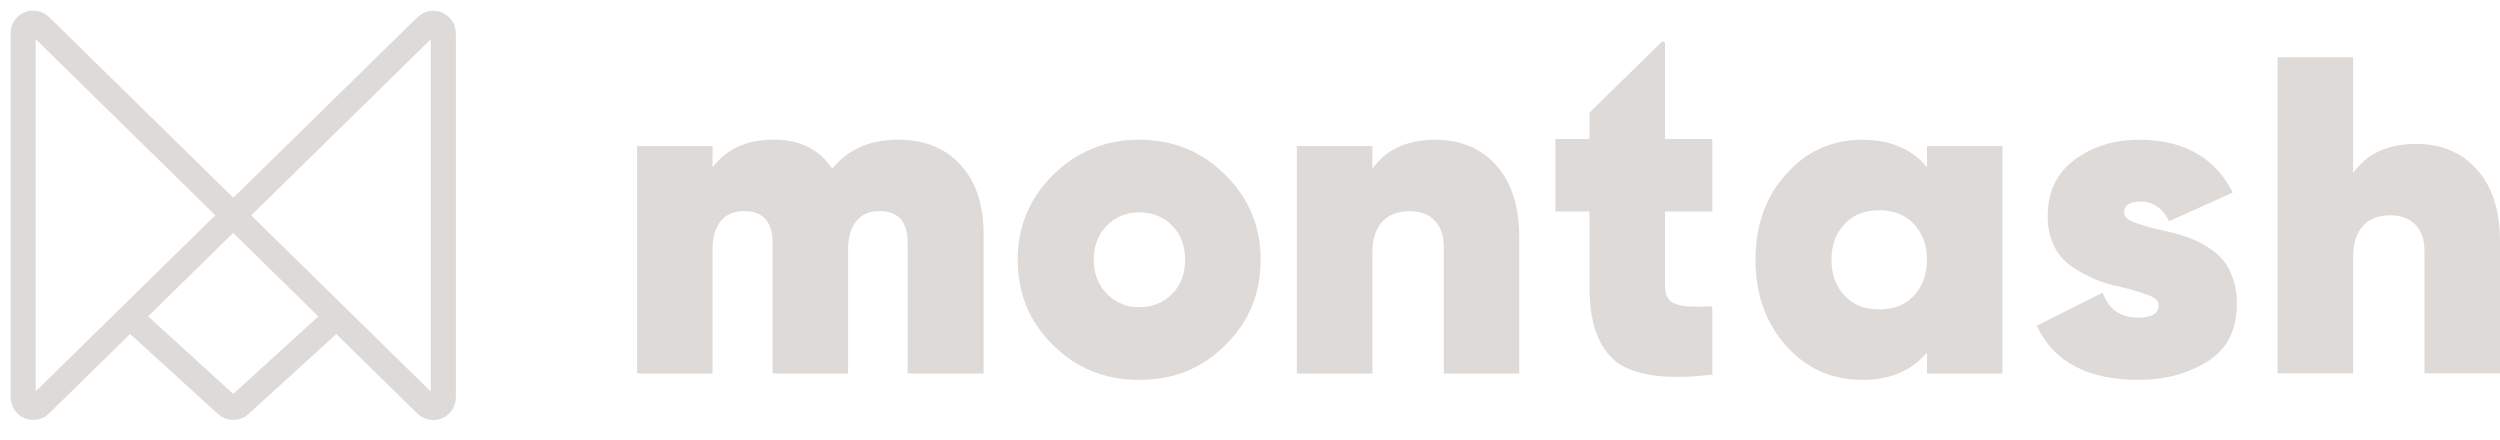 <svg xmlns="http://www.w3.org/2000/svg" viewBox="0 0 199 35" fill="none"> <path d="M10.204 25.093L18.005 32.198C18.316 32.504 18.816 32.504 19.127 32.198L26.793 25.215" stroke="#DEDAD8" stroke-width="2" stroke-miterlimit="10"></path> <path d="M3.205 32.198L18.566 17.135L3.205 2.072C2.889 1.763 2.381 1.768 2.072 2.083C1.925 2.232 1.843 2.434 1.843 2.644V31.626C1.843 32.068 2.202 32.427 2.644 32.427C2.854 32.427 3.054 32.346 3.205 32.198Z" stroke="#DEDAD8" stroke-width="2" stroke-miterlimit="10"></path> <path d="M35.288 31.626V2.655C35.288 2.213 34.929 1.854 34.487 1.854C34.277 1.854 34.077 1.936 33.926 2.083L18.566 17.146L33.926 32.209C34.242 32.518 34.749 32.514 35.059 32.198C35.208 32.046 35.291 31.839 35.288 31.626V31.626Z" stroke="#DEDAD8" stroke-width="2" stroke-miterlimit="10"></path> <path d="M90.679 30.238C87.976 30.238 85.695 29.322 83.838 27.487C81.955 25.654 81.014 23.384 81.013 20.68C80.971 18.128 81.995 15.675 83.838 13.911C85.646 12.092 88.115 11.086 90.679 11.123C93.382 11.123 95.662 12.052 97.521 13.911C99.364 15.675 100.388 18.128 100.345 20.68C100.345 23.383 99.404 25.652 97.521 27.485C95.687 29.322 93.406 30.24 90.679 30.238ZM90.679 24.447C91.741 24.447 92.616 24.098 93.304 23.397C93.991 22.697 94.334 21.79 94.336 20.673C94.336 19.564 93.991 18.659 93.304 17.959C92.616 17.258 91.741 16.907 90.679 16.909C89.705 16.883 88.764 17.271 88.091 17.976C87.403 18.689 87.061 19.588 87.059 20.673C87.059 21.758 87.402 22.657 88.091 23.37C88.762 24.08 89.703 24.471 90.679 24.447Z" fill="#DEDAD8"></path> <path d="M114.274 11.124C116.277 11.124 117.887 11.805 119.107 13.169C120.326 14.532 120.935 16.444 120.934 18.907V29.732H114.925V19.668C114.925 18.75 114.683 18.043 114.2 17.55C113.718 17.056 113.054 16.809 112.21 16.808C111.268 16.808 110.537 17.091 110.019 17.659C109.502 18.226 109.242 19.04 109.241 20.102V29.732H103.231V11.624H109.241V13.435C110.327 11.895 112.005 11.124 114.274 11.124Z" fill="#DEDAD8"></path> <path d="M136.299 11.065V16.834H132.533V22.724C132.533 23.497 132.806 23.985 133.349 24.191C133.892 24.396 134.876 24.462 136.299 24.389V29.814C132.727 30.248 130.194 29.923 128.697 28.836C127.248 27.702 126.524 25.71 126.524 22.862V16.834H123.81V11.065H126.524V8.966L132.261 3.344C132.323 3.282 132.426 3.284 132.487 3.346C132.516 3.376 132.532 3.417 132.533 3.458V11.065H136.299Z" fill="#DEDAD8"></path> <path d="M153.386 13.295V11.63H159.396V29.738H153.386V28.067C152.156 29.515 150.443 30.24 148.246 30.238C145.807 30.238 143.78 29.333 142.164 27.523C140.546 25.69 139.737 23.41 139.738 20.681C139.738 17.93 140.548 15.662 142.164 13.875C143.78 12.042 145.807 11.126 148.246 11.124C150.441 11.124 152.154 11.848 153.386 13.295ZM146.834 23.541C147.509 24.266 148.427 24.628 149.585 24.628C150.744 24.628 151.662 24.266 152.337 23.541C153.035 22.793 153.385 21.84 153.386 20.681C153.386 19.523 153.037 18.569 152.337 17.822C151.66 17.098 150.744 16.736 149.585 16.736C148.427 16.736 147.51 17.098 146.834 17.822C146.134 18.571 145.784 19.523 145.784 20.681C145.784 21.84 146.134 22.793 146.834 23.541Z" fill="#DEDAD8"></path> <path d="M169.082 16.917C169.082 17.231 169.342 17.491 169.861 17.694C170.633 17.975 171.427 18.198 172.231 18.364C172.915 18.499 173.587 18.686 174.24 18.927C174.894 19.175 175.514 19.504 176.088 19.904C176.716 20.343 177.215 20.944 177.53 21.641C177.891 22.43 178.07 23.29 178.056 24.157C178.056 26.256 177.284 27.788 175.739 28.755C174.17 29.745 172.337 30.24 170.236 30.238C166.177 30.238 163.474 28.803 162.126 25.931L167.376 23.289C167.834 24.615 168.775 25.279 170.199 25.279C171.286 25.279 171.829 24.953 171.829 24.301C171.829 23.981 171.58 23.729 171.087 23.524C170.313 23.234 169.521 22.998 168.715 22.817C168.039 22.688 167.377 22.487 166.743 22.22C166.11 21.944 165.504 21.611 164.932 21.225C164.317 20.813 163.823 20.244 163.502 19.577C163.153 18.837 162.98 18.024 162.996 17.206C162.996 15.276 163.708 13.781 165.132 12.719C166.557 11.656 168.27 11.126 170.273 11.126C173.821 11.126 176.306 12.527 177.729 15.326L172.664 17.605C172.13 16.566 171.382 16.047 170.42 16.047C169.529 16.047 169.084 16.337 169.082 16.917Z" fill="#DEDAD8"></path> <path d="M192.339 11.454C194.342 11.454 195.952 12.137 197.172 13.501C198.391 14.864 199 16.778 199 19.237V29.719H192.991V19.998C192.991 19.082 192.749 18.375 192.267 17.88C191.784 17.385 191.121 17.137 190.276 17.138C189.334 17.138 188.603 17.422 188.086 17.989C187.568 18.556 187.309 19.37 187.307 20.433V29.719H181.298V4.561H187.307V13.771C188.393 12.227 190.071 11.454 192.339 11.454Z" fill="#DEDAD8"></path> <path d="M71.489 11.118C73.588 11.118 75.247 11.788 76.466 13.127C77.686 14.467 78.294 16.307 78.294 18.648V29.726H72.249V19.335C72.249 17.646 71.5 16.802 70.005 16.802C69.209 16.802 68.593 17.069 68.159 17.603C67.725 18.137 67.508 18.885 67.507 19.846V29.729H61.498V19.335C61.498 17.646 60.738 16.802 59.217 16.802C58.421 16.802 57.806 17.069 57.371 17.603C56.937 18.137 56.721 18.885 56.719 19.846V29.729H50.71V11.621H56.719V13.323C57.83 11.85 59.458 11.113 61.607 11.115C63.682 11.115 65.227 11.887 66.241 13.432C67.496 11.889 69.244 11.118 71.489 11.118Z" fill="#DEDAD8"></path> </svg>